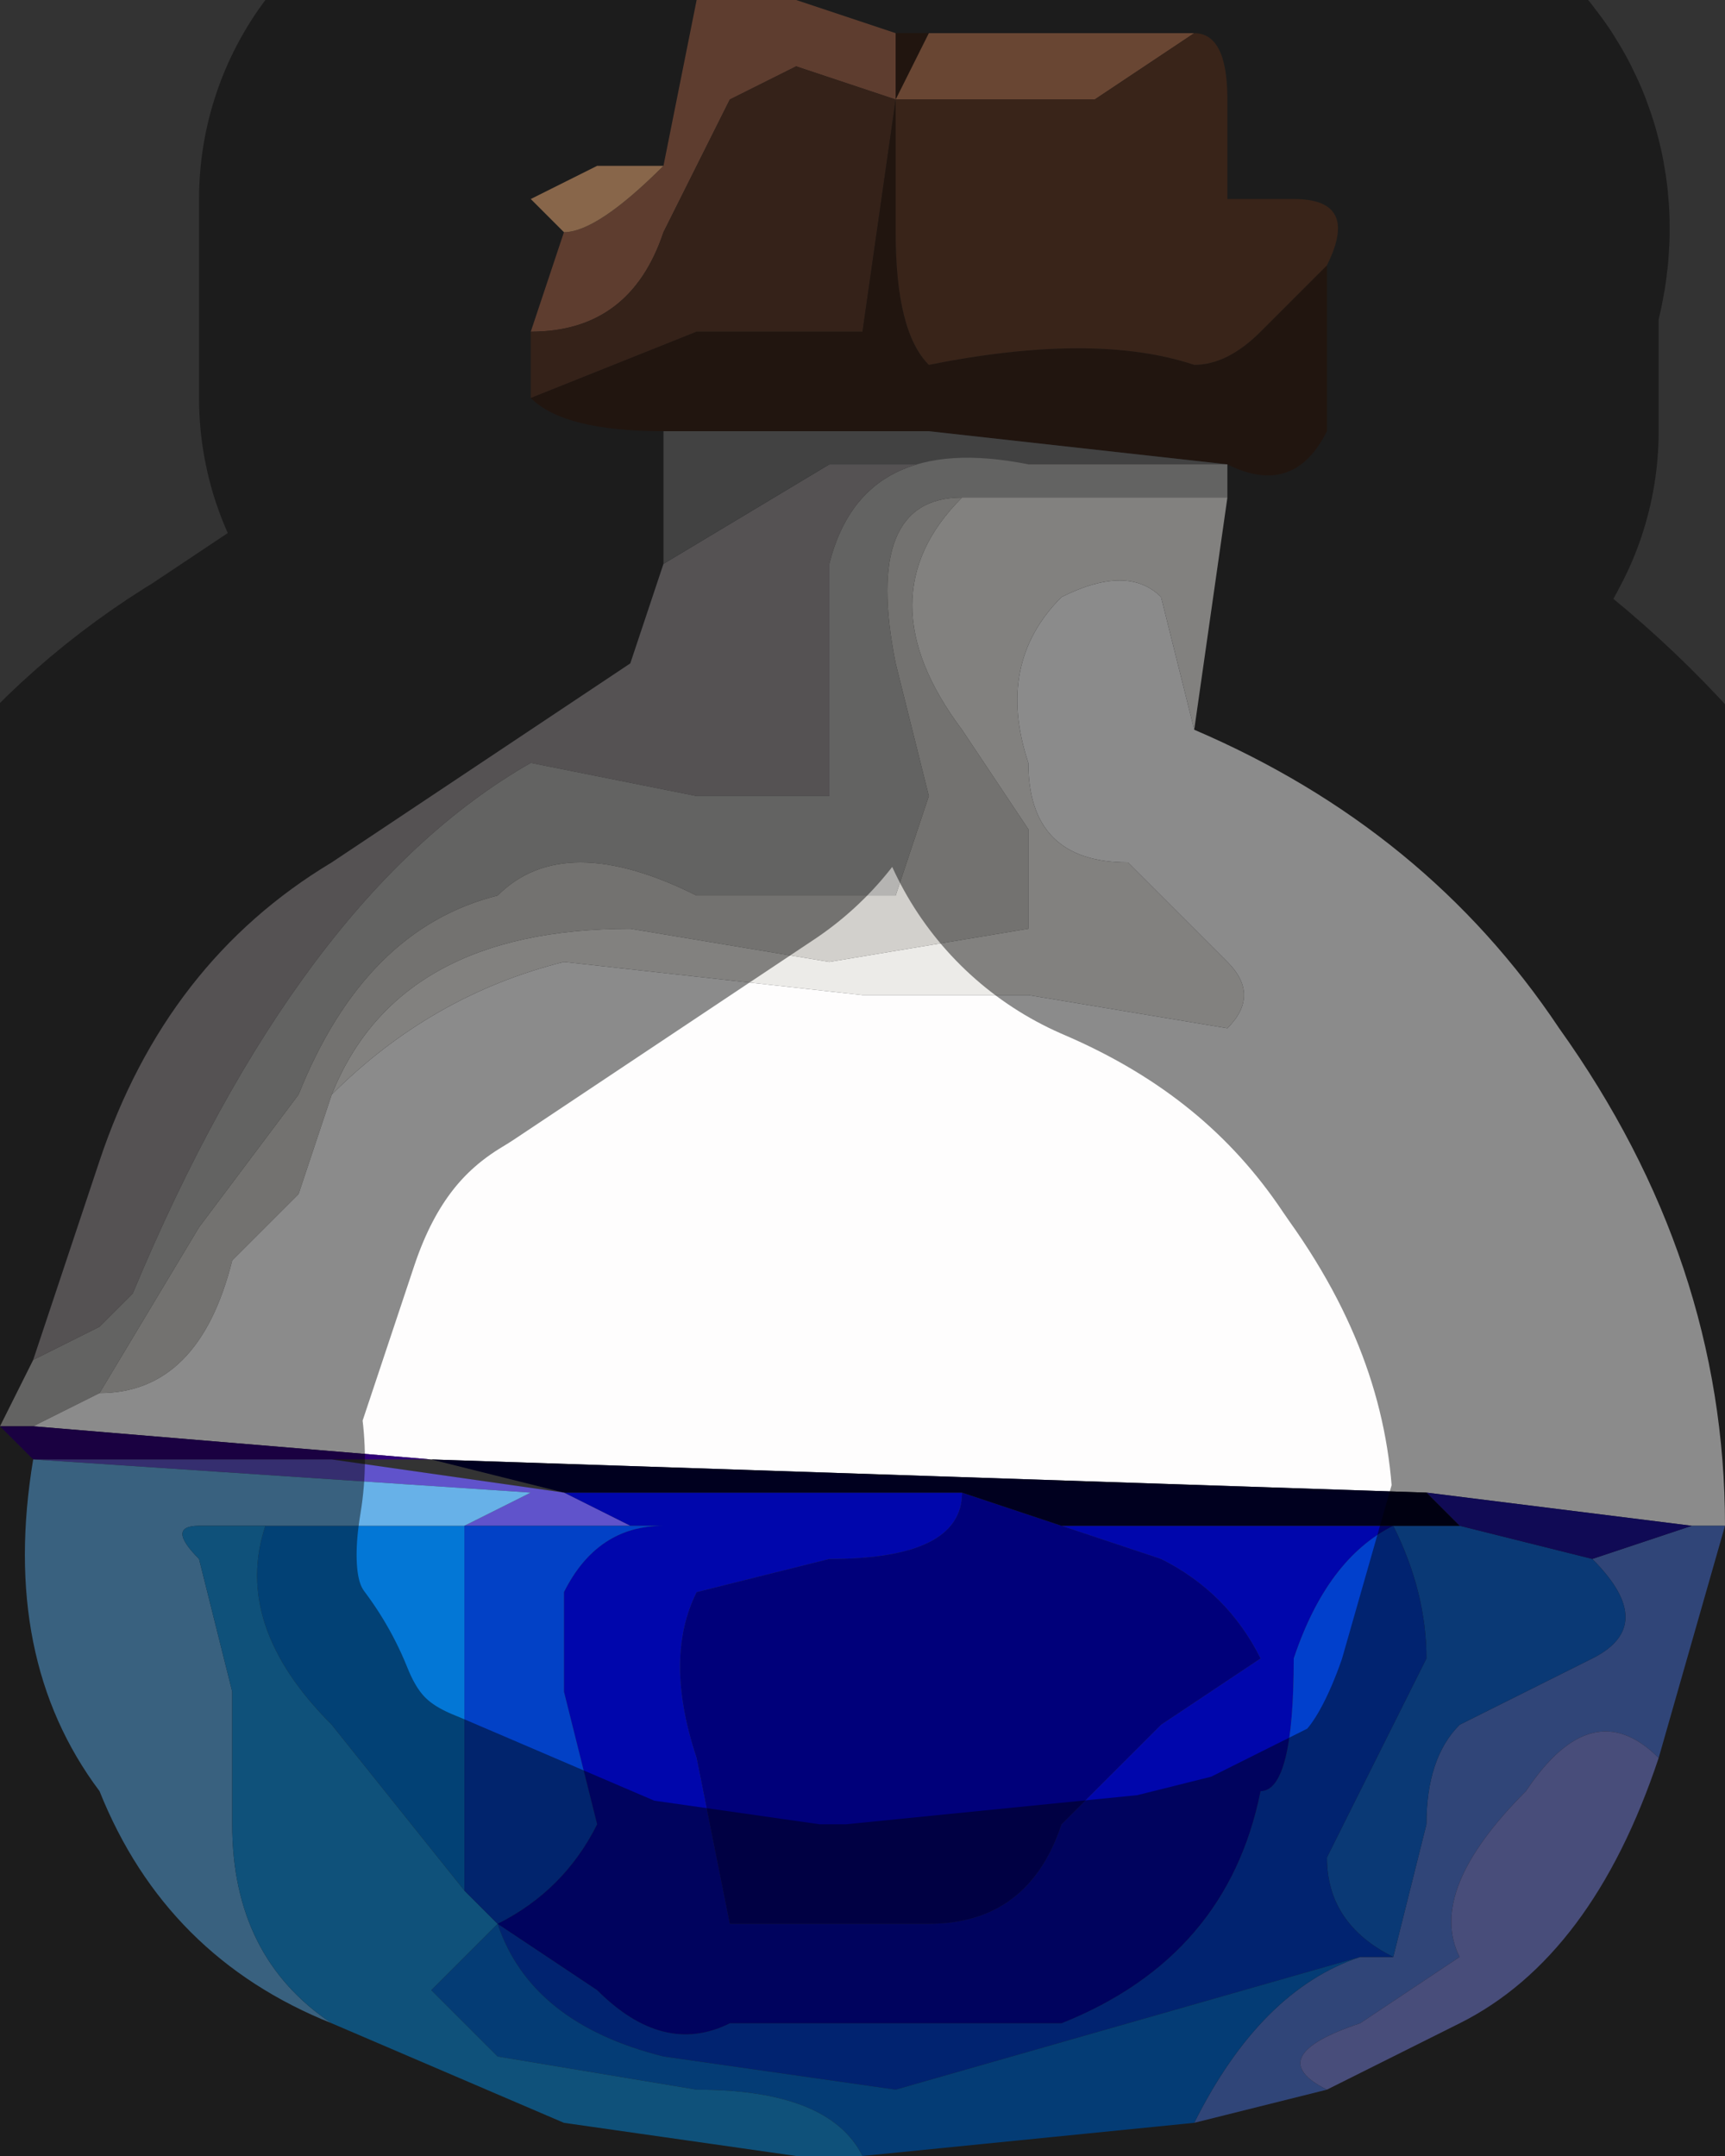 <?xml version="1.0" encoding="UTF-8" standalone="no"?>
<svg xmlns:xlink="http://www.w3.org/1999/xlink" height="3.25px" width="2.6px" xmlns="http://www.w3.org/2000/svg">
  <rect width="100%" height="100%" fill="#333333" stroke="none"/>
  <g transform="matrix(1.0, 0.0, 0.0, 1.0, 1.3, 1.65)">
    <path d="M-0.3 -1.4 L-0.25 -1.65 -0.1 -1.65 0.05 -1.6 0.05 -1.5 -0.1 -1.55 -0.2 -1.5 -0.3 -1.3 Q-0.35 -1.15 -0.5 -1.15 L-0.45 -1.3 Q-0.4 -1.3 -0.3 -1.4" fill="#ab7056" fill-rule="evenodd" stroke="none"/>
    <path d="M-0.5 -1.35 L-0.4 -1.4 -0.3 -1.4 Q-0.4 -1.3 -0.45 -1.3 L-0.5 -1.35" fill="#f7ba86" fill-rule="evenodd" stroke="none"/>
    <path d="M-0.5 -1.05 L-0.5 -1.15 -0.5 -1.15 Q-0.35 -1.15 -0.3 -1.3 L-0.2 -1.5 -0.1 -1.55 0.05 -1.5 0.0 -1.15 -0.25 -1.15 -0.5 -1.05" fill="#603e2e" fill-rule="evenodd" stroke="none"/>
    <path d="M0.1 -1.6 L0.05 -1.5 0.05 -1.3 Q0.05 -1.15 0.1 -1.1 0.35 -1.15 0.5 -1.1 0.55 -1.1 0.6 -1.15 L0.7 -1.25 0.7 -1.0 Q0.65 -0.9 0.55 -0.95 L0.1 -1.0 -0.3 -1.0 Q-0.45 -1.0 -0.5 -1.05 L-0.25 -1.15 0.0 -1.15 0.05 -1.5 0.05 -1.6 0.1 -1.6" fill="#3d261b" fill-rule="evenodd" stroke="none"/>
    <path d="M-1.25 0.4 L-1.15 0.1 Q-1.05 -0.2 -0.8 -0.35 L-0.35 -0.65 -0.3 -0.8 -0.05 -0.95 0.25 -0.95 Q0.0 -1.0 -0.05 -0.8 L-0.05 -0.45 -0.25 -0.45 -0.5 -0.5 Q-0.85 -0.3 -1.1 0.3 L-1.15 0.35 -1.25 0.4" fill="#9a9598" fill-rule="evenodd" stroke="none"/>
    <path d="M0.55 -0.95 L0.55 -0.95 0.25 -0.95 -0.05 -0.95 -0.3 -0.8 -0.3 -1.0 0.1 -1.0 0.55 -0.95" fill="#787979" fill-rule="evenodd" stroke="none"/>
    <path d="M0.55 -0.95 L0.55 -0.9 0.15 -0.9 Q0.0 -0.9 0.05 -0.65 L0.1 -0.45 0.05 -0.3 -0.25 -0.3 Q-0.45 -0.4 -0.55 -0.3 -0.75 -0.25 -0.85 0.0 L-1.0 0.2 -1.15 0.45 -1.25 0.5 -1.3 0.5 -1.25 0.4 -1.15 0.35 -1.1 0.3 Q-0.85 -0.3 -0.5 -0.5 L-0.25 -0.45 -0.05 -0.45 -0.05 -0.8 Q0.0 -1.0 0.25 -0.95 L0.55 -0.95" fill="#b5b4b2" fill-rule="evenodd" stroke="none"/>
    <path d="M-1.15 0.45 L-1.0 0.2 -0.85 0.0 Q-0.75 -0.25 -0.55 -0.3 -0.45 -0.4 -0.25 -0.3 L0.05 -0.3 0.1 -0.45 0.05 -0.65 Q0.0 -0.9 0.15 -0.9 0.0 -0.75 0.15 -0.55 L0.25 -0.4 Q0.25 -0.3 0.25 -0.25 L-0.05 -0.2 -0.35 -0.25 Q-0.7 -0.25 -0.8 0.0 L-0.85 0.15 -0.95 0.25 Q-1.0 0.45 -1.15 0.45" fill="#d2d0cc" fill-rule="evenodd" stroke="none"/>
    <path d="M0.1 -1.6 L0.3 -1.6 0.45 -1.6 0.5 -1.6 0.35 -1.5 0.3 -1.5 0.05 -1.5 0.1 -1.6" fill="#bf7f5c" fill-rule="evenodd" stroke="none"/>
    <path d="M0.05 -1.5 L0.3 -1.5 0.35 -1.5 0.5 -1.6 Q0.55 -1.6 0.55 -1.5 L0.55 -1.35 0.65 -1.35 Q0.75 -1.35 0.7 -1.25 L0.6 -1.15 Q0.55 -1.1 0.5 -1.1 0.35 -1.15 0.1 -1.1 0.05 -1.15 0.05 -1.3 L0.05 -1.5" fill="#67422e" fill-rule="evenodd" stroke="none"/>
    <path d="M0.55 -0.9 L0.5 -0.55 0.45 -0.75 Q0.4 -0.8 0.3 -0.75 0.2 -0.65 0.25 -0.5 0.25 -0.35 0.4 -0.35 L0.55 -0.2 Q0.6 -0.15 0.55 -0.1 L0.25 -0.15 0.0 -0.15 -0.45 -0.2 Q-0.65 -0.15 -0.8 0.0 -0.7 -0.25 -0.35 -0.25 L-0.05 -0.2 0.25 -0.25 Q0.25 -0.3 0.25 -0.4 L0.15 -0.55 Q0.0 -0.75 0.15 -0.9 L0.55 -0.9" fill="#ecebe8" fill-rule="evenodd" stroke="none"/>
    <path d="M0.5 -0.55 Q0.85 -0.4 1.05 -0.1 1.3 0.25 1.3 0.65 L1.25 0.65 0.85 0.6 -0.65 0.55 -1.25 0.5 -1.15 0.45 Q-1.0 0.45 -0.95 0.25 L-0.85 0.15 -0.8 0.0 Q-0.65 -0.15 -0.45 -0.2 L0.0 -0.15 0.25 -0.15 0.55 -0.1 Q0.6 -0.15 0.55 -0.2 L0.4 -0.35 Q0.25 -0.35 0.25 -0.5 0.2 -0.65 0.3 -0.75 0.4 -0.8 0.45 -0.75 L0.5 -0.55" fill="#fefdfd" fill-rule="evenodd" stroke="none"/>
    <path d="M1.3 0.65 L1.2 1.0 Q1.1 0.9 1.0 1.05 0.85 1.2 0.9 1.3 0.9 1.3 0.75 1.4 0.6 1.45 0.7 1.5 L0.5 1.55 Q0.6 1.35 0.75 1.3 L0.8 1.3 0.85 1.1 Q0.85 1.0 0.9 0.95 L1.1 0.85 Q1.2 0.8 1.1 0.7 L1.25 0.65 1.3 0.65" fill="#587dda" fill-rule="evenodd" stroke="none"/>
    <path d="M1.1 0.7 Q1.2 0.8 1.1 0.85 L0.9 0.95 Q0.85 1.0 0.85 1.1 L0.8 1.3 Q0.7 1.25 0.7 1.15 L0.75 1.05 0.85 0.85 Q0.85 0.75 0.8 0.65 L0.85 0.65 0.9 0.65 1.1 0.7" fill="#1268d6" fill-rule="evenodd" stroke="none"/>
    <path d="M1.2 1.0 Q1.1 1.3 0.9 1.4 L0.7 1.5 Q0.6 1.45 0.75 1.4 0.9 1.3 0.9 1.3 0.85 1.2 1.0 1.05 1.1 0.9 1.2 1.0" fill="#848cde" fill-rule="evenodd" stroke="none"/>
    <path d="M1.1 0.7 L0.9 0.65 0.85 0.6 1.25 0.65 1.1 0.7" fill="#1e139b" fill-rule="evenodd" stroke="none"/>
    <path d="M0.15 0.6 L0.3 0.65 0.45 0.7 Q0.55 0.75 0.6 0.85 L0.45 0.95 0.3 1.1 Q0.25 1.25 0.1 1.25 L-0.2 1.25 -0.25 1.0 Q-0.3 0.85 -0.25 0.75 L-0.05 0.7 Q0.15 0.7 0.15 0.6" fill="#00007a" fill-rule="evenodd" stroke="none"/>
    <path d="M0.85 0.65 L0.8 0.65 Q0.7 0.7 0.65 0.85 0.65 1.05 0.6 1.05 0.55 1.3 0.3 1.4 L-0.2 1.4 Q-0.3 1.45 -0.4 1.35 L-0.55 1.25 Q-0.45 1.2 -0.4 1.1 L-0.45 0.9 -0.45 0.75 Q-0.4 0.65 -0.3 0.65 -0.2 0.65 -0.25 0.65 L-0.35 0.65 -0.45 0.6 0.15 0.6 Q0.15 0.7 -0.05 0.7 L-0.25 0.75 Q-0.3 0.85 -0.25 1.0 L-0.2 1.25 0.1 1.25 Q0.25 1.25 0.3 1.1 L0.45 0.95 0.6 0.85 Q0.55 0.75 0.45 0.7 L0.3 0.65 0.85 0.65" fill="#0006ac" fill-rule="evenodd" stroke="none"/>
    <path d="M0.9 0.65 L0.85 0.65 0.3 0.65 0.15 0.6 -0.45 0.6 -0.65 0.55 0.85 0.6 0.9 0.65 M-0.65 0.55 L-0.65 0.55" fill="#00001f" fill-rule="evenodd" stroke="none"/>
    <path d="M0.8 0.65 Q0.85 0.75 0.85 0.85 L0.75 1.05 0.7 1.15 Q0.7 1.25 0.8 1.3 L0.75 1.3 0.4 1.4 0.05 1.5 -0.3 1.45 Q-0.5 1.4 -0.55 1.25 L-0.4 1.35 Q-0.3 1.45 -0.2 1.4 L0.3 1.4 Q0.55 1.3 0.6 1.05 0.65 1.05 0.65 0.85 0.7 0.7 0.8 0.65" fill="#0140cc" fill-rule="evenodd" stroke="none"/>
    <path d="M0.5 1.55 L0.0 1.6 Q-0.05 1.5 -0.25 1.5 L-0.55 1.45 -0.65 1.35 -0.55 1.25 Q-0.5 1.4 -0.3 1.45 L0.05 1.5 0.4 1.4 0.75 1.3 Q0.6 1.35 0.5 1.55 M-0.55 1.25 L-0.55 1.25" fill="#076ed6" fill-rule="evenodd" stroke="none"/>
    <path d="M-0.65 0.55 L-0.65 0.55 -0.8 0.55 -0.95 0.55 -1.25 0.55 -1.3 0.5 -1.25 0.5 -0.65 0.55" fill="#300177" fill-rule="evenodd" stroke="none"/>
    <path d="M-1.25 0.55 L-0.95 0.55 -0.8 0.55 -0.45 0.6 -0.35 0.65 -0.6 0.65 -0.5 0.6 -1.25 0.55 -1.25 0.55 M-0.65 0.65 L-0.6 0.65 -0.65 0.65" fill="#6053cb" fill-rule="evenodd" stroke="none"/>
    <path d="M-0.65 0.65 L-0.6 0.65 -0.6 1.2 -0.8 0.95 Q-0.95 0.8 -0.9 0.65 L-0.65 0.65" fill="#0377d6" fill-rule="evenodd" stroke="none"/>
    <path d="M-0.8 1.4 Q-1.05 1.3 -1.15 1.05 -1.3 0.85 -1.25 0.55 L-0.5 0.6 -0.6 0.65 -0.65 0.65 -0.9 0.65 -1.0 0.65 Q-1.05 0.65 -1.0 0.7 L-0.95 0.9 -0.95 1.1 Q-0.95 1.3 -0.8 1.4" fill="#67b1e8" fill-rule="evenodd" stroke="none"/>
    <path d="M0.0 1.6 L-0.1 1.6 -0.45 1.55 -0.8 1.4 Q-0.95 1.3 -0.95 1.1 L-0.95 0.9 -1.0 0.7 Q-1.05 0.65 -1.0 0.65 L-0.9 0.65 Q-0.95 0.8 -0.8 0.95 L-0.6 1.2 -0.55 1.25 -0.65 1.35 -0.55 1.45 -0.25 1.5 Q-0.05 1.5 0.0 1.6" fill="#1c93de" fill-rule="evenodd" stroke="none"/>
    <path d="M-0.6 0.65 L-0.35 0.65 -0.25 0.65 Q-0.2 0.65 -0.3 0.65 -0.4 0.65 -0.45 0.75 L-0.45 0.9 -0.4 1.1 Q-0.45 1.2 -0.55 1.25 L-0.6 1.2 -0.6 0.65 M-0.55 1.25 L-0.55 1.25" fill="#0241c6" fill-rule="evenodd" stroke="none"/>
    <path d="M0.5 -1.6 L0.45 -1.6 0.3 -1.6 0.1 -1.6 0.05 -1.6 -0.1 -1.65 -0.25 -1.65 -0.3 -1.4 -0.4 -1.4 -0.5 -1.35 -0.5 -1.15 -0.5 -1.15 -0.5 -1.05 Q-0.45 -1.0 -0.3 -1.0 L-0.35 -0.65 -0.8 -0.35 Q-1.05 -0.2 -1.15 0.1 L-1.25 0.4 -1.3 0.5 -1.25 0.55 Q-1.3 0.85 -1.15 1.05 -1.05 1.3 -0.8 1.4 L-0.45 1.55 -0.1 1.6 0.0 1.6 0.5 1.55 0.7 1.5 0.9 1.4 Q1.1 1.3 1.2 1.0 L1.3 0.65 Q1.3 0.25 1.05 -0.1 0.85 -0.4 0.5 -0.55 L0.55 -0.9 0.55 -0.95 0.55 -0.95 Q0.65 -0.9 0.7 -1.0 L0.7 -1.25 Q0.75 -1.35 0.65 -1.35 L0.55 -1.35 0.55 -1.5 Q0.55 -1.6 0.5 -1.6 Z" fill="none" stroke="#000000" stroke-linecap="round" stroke-linejoin="round" stroke-opacity="0.451" stroke-width="1.0"/>
  </g>
</svg>
